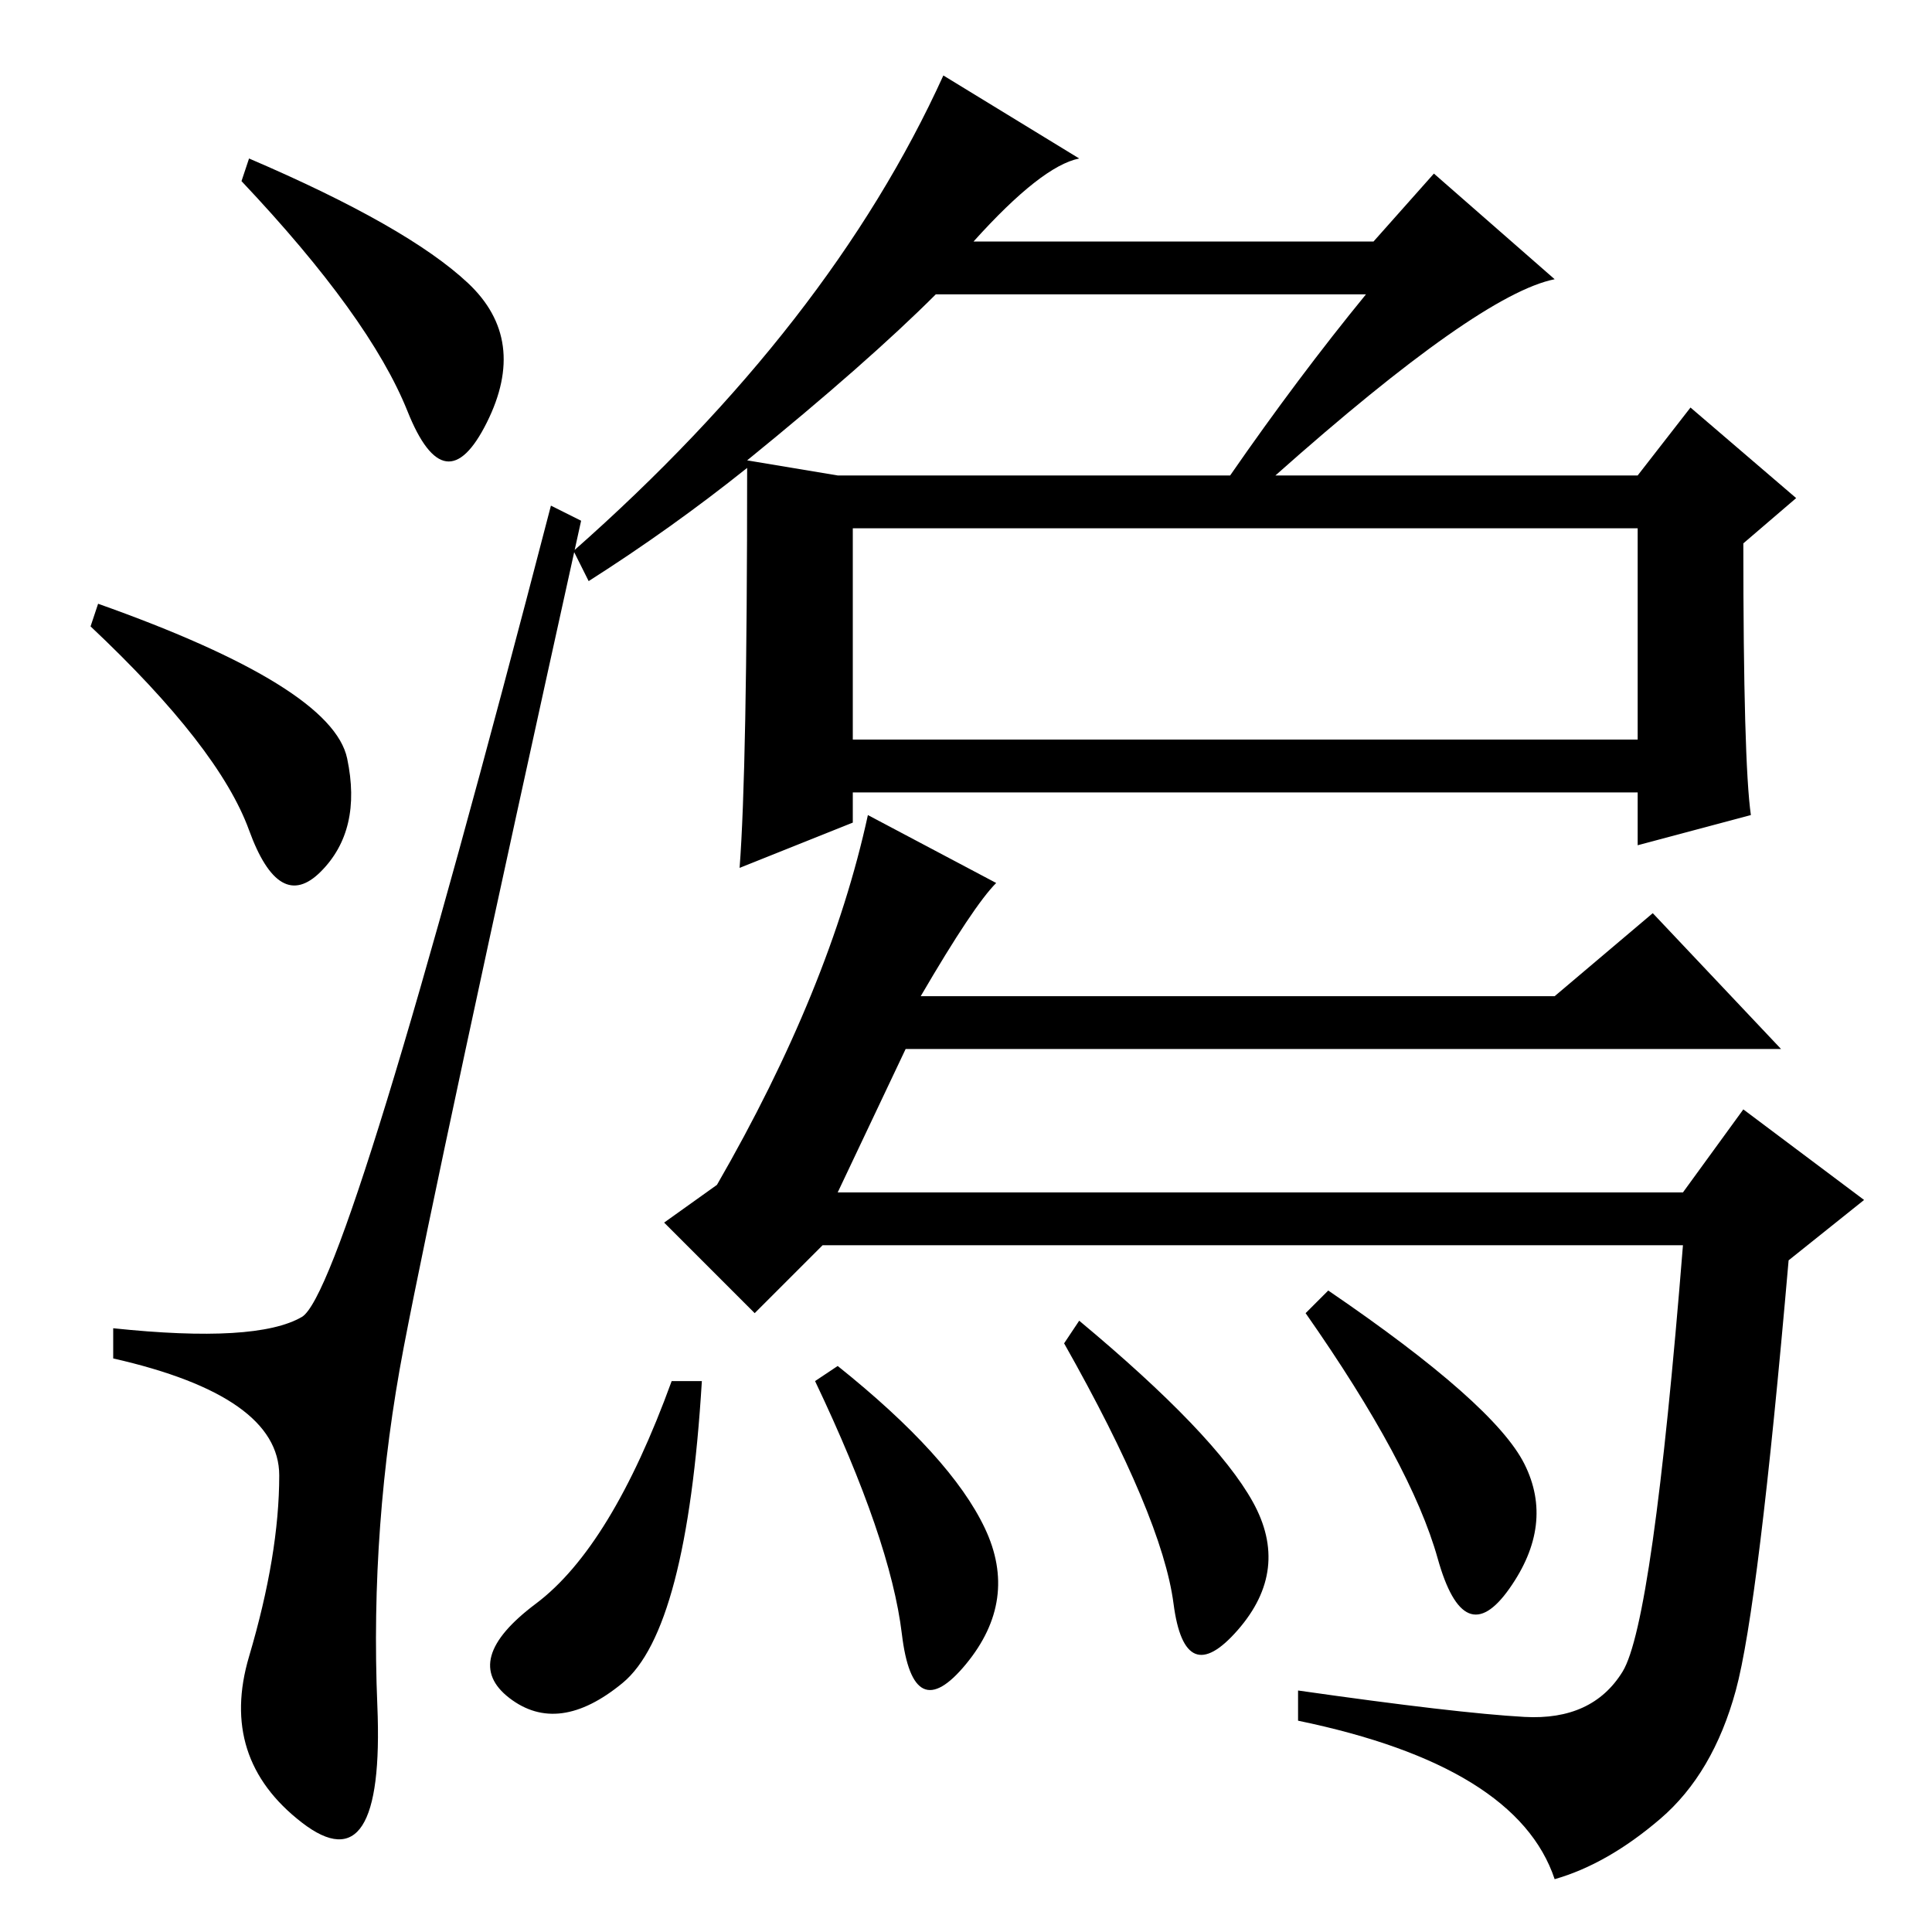 <?xml version="1.0" standalone="no"?>
<!DOCTYPE svg PUBLIC "-//W3C//DTD SVG 1.1//EN" "http://www.w3.org/Graphics/SVG/1.1/DTD/svg11.dtd" >
<svg xmlns="http://www.w3.org/2000/svg" xmlns:xlink="http://www.w3.org/1999/xlink" version="1.1" viewBox="0 -36 256 256">
  <g transform="matrix(1 0 0 -1 0 220)">
   <path fill="currentColor"
d="M99 195l12 -2h52q9 13 18 24h-57q-9 -9 -25 -22zM217 186h-104v-28h104v28zM232 148l-15 -4v7h-104v-4l-15 -6q1 13 1 53q-10 -8 -21 -15l-2 4q34 30 49 63l18 -11q-5 -1 -14 -11h53l8 9l16 -14q-10 -2 -37 -26h48l7 9l14 -12l-7 -6q0 -29 1 -36zM202 62q4 -8 -2 -16.5
t-9.5 4t-17.5 32.5l3 3q22 -15 26 -23zM132 139q-3 -3 -10 -15h84l13 11l17 -18h-116l-9 -19h112l8 11l16 -12l-10 -8q-4 -46 -7 -57t-10 -17t-14 -8q-5 15 -34 21v4q21 -3 30 -3.5t13 6t8 56.5h-114l-9 -9l-12 12l7 5q15 26 20 49zM93 73q-2 -33 -10.5 -40t-15 -2t3.5 12.5
t18 29.5h4zM130.5 53.5q4.5 -9.5 -2.5 -18t-8.5 4t-11.5 33.5l3 2q15 -12 19.5 -21.5zM166 57q5 -9 -2 -17t-8.5 3.5t-14.5 34.5l2 3q18 -15 23 -24zM62 218.5q8 -7.5 2.5 -18.5t-10.5 1.5t-22 30.5l1 3q21 -9 29 -16.5zM13 176q31 -11 33 -20.5t-3.5 -15t-9.5 5.5t-21 27z
M40 81.5q6 3.5 33 107.5l4 -2q-19 -86 -23.5 -109.5t-3.5 -47.5t-10 -15.5t-7 22t4 24t-22 15.5v4q19 -2 25 1.5z" />
  </g>

</svg>

